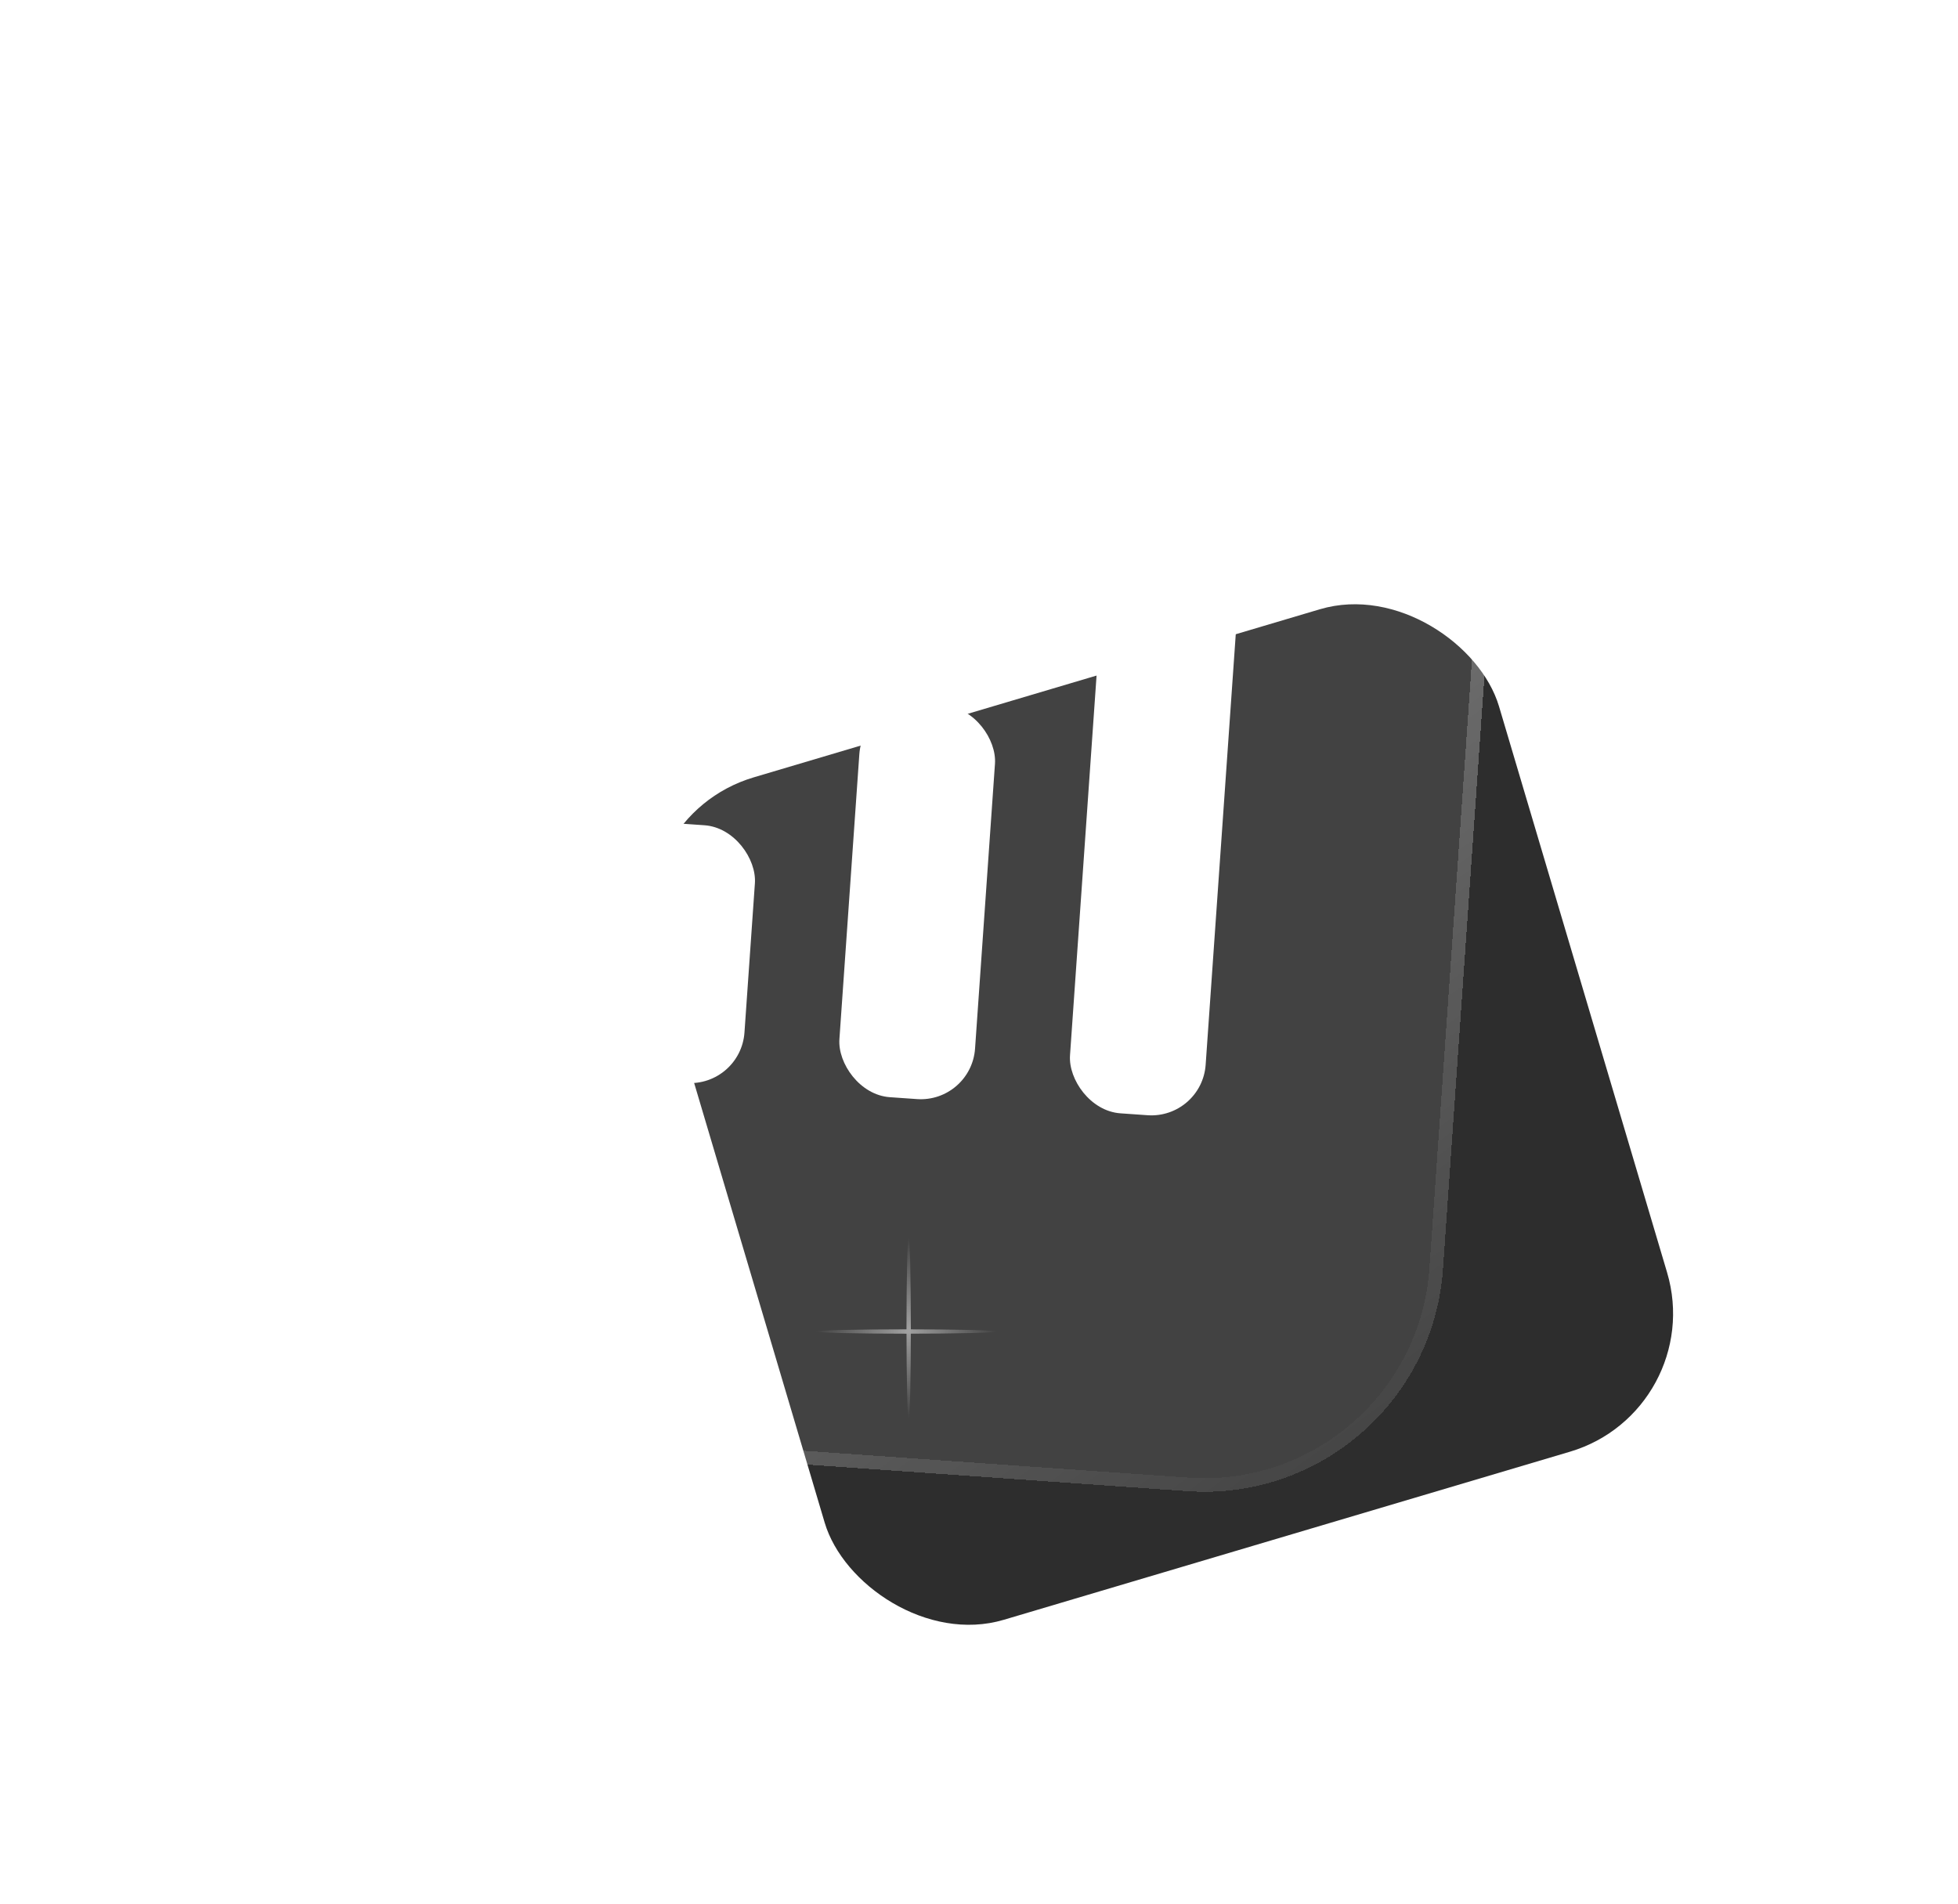 <svg width="144" height="140" viewBox="0 0 144 140" fill="none" xmlns="http://www.w3.org/2000/svg">
<g filter="url(#filter0_d_12_11967)">
<rect x="45.273" y="50.185" width="64.628" height="64.628" rx="10.6" transform="rotate(-16.536 45.273 50.185)" fill="#2D2D2D"/>
</g>
<g filter="url(#filter1_bd_12_11967)">
<rect x="25.104" y="9.105" width="86" height="86" rx="17.6" transform="rotate(4 25.104 9.105)" fill="white" fill-opacity="0.1" shape-rendering="crispEdges"/>
<rect x="25.568" y="9.639" width="85" height="85" rx="17.1" transform="rotate(4 25.568 9.639)" stroke="url(#paint0_linear_12_11967)" stroke-opacity="0.5" shape-rendering="crispEdges"/>
</g>
<g filter="url(#filter2_d_12_11967)">
<rect x="41.822" y="56.273" width="10" height="19" rx="4" transform="rotate(4 41.822 56.273)" fill="white"/>
</g>
<g filter="url(#filter3_d_12_11967)">
<rect x="59.478" y="47.482" width="10" height="29" rx="4" transform="rotate(4 59.478 47.482)" fill="white"/>
</g>
<g filter="url(#filter4_d_12_11967)">
<rect x="77.528" y="33.076" width="10" height="44.631" rx="4" transform="rotate(4 77.528 33.076)" fill="white"/>
</g>
<ellipse cx="104.584" cy="20" rx="0.161" ry="10" fill="url(#paint1_linear_12_11967)"/>
<ellipse cx="-0.208" cy="2.917" rx="-0.208" ry="2.917" transform="matrix(0.707 -0.707 0.707 0.707 102.709 17.795)" fill="url(#paint2_linear_12_11967)"/>
<ellipse cx="-0.208" cy="2.917" rx="-0.208" ry="2.917" transform="matrix(0.707 0.707 -0.707 0.707 106.834 18.089)" fill="url(#paint3_linear_12_11967)"/>
<ellipse cx="104.584" cy="19.999" rx="0.161" ry="10" transform="rotate(-90 104.584 19.999)" fill="url(#paint4_linear_12_11967)"/>
<g opacity="0.5">
<ellipse cx="66.828" cy="97.667" rx="0.161" ry="6.667" fill="url(#paint5_linear_12_11967)"/>
<ellipse cx="66.667" cy="97.923" rx="0.161" ry="6.667" transform="rotate(-90 66.667 97.923)" fill="url(#paint6_linear_12_11967)"/>
</g>
<defs>
<filter id="filter0_d_12_11967" x="27.849" y="24.366" width="115.198" height="115.197" filterUnits="userSpaceOnUse" color-interpolation-filters="sRGB">
<feFlood flood-opacity="0" result="BackgroundImageFix"/>
<feColorMatrix in="SourceAlpha" type="matrix" values="0 0 0 0 0 0 0 0 0 0 0 0 0 0 0 0 0 0 127 0" result="hardAlpha"/>
<feOffset dy="10"/>
<feGaussianBlur stdDeviation="10"/>
<feComposite in2="hardAlpha" operator="out"/>
<feColorMatrix type="matrix" values="0 0 0 0 0 0 0 0 0 0 0 0 0 0 0 0 0 0 0.2 0"/>
<feBlend mode="normal" in2="BackgroundImageFix" result="effect1_dropShadow_12_11967"/>
<feBlend mode="normal" in="SourceGraphic" in2="effect1_dropShadow_12_11967" result="shape"/>
</filter>
<filter id="filter1_bd_12_11967" x="0.289" y="-5.71" width="129.421" height="135.421" filterUnits="userSpaceOnUse" color-interpolation-filters="sRGB">
<feFlood flood-opacity="0" result="BackgroundImageFix"/>
<feGaussianBlur in="BackgroundImageFix" stdDeviation="8"/>
<feComposite in2="SourceAlpha" operator="in" result="effect1_backgroundBlur_12_11967"/>
<feColorMatrix in="SourceAlpha" type="matrix" values="0 0 0 0 0 0 0 0 0 0 0 0 0 0 0 0 0 0 127 0" result="hardAlpha"/>
<feOffset dy="10"/>
<feGaussianBlur stdDeviation="10"/>
<feComposite in2="hardAlpha" operator="out"/>
<feColorMatrix type="matrix" values="0 0 0 0 0 0 0 0 0 0 0 0 0 0 0 0 0 0 0.1 0"/>
<feBlend mode="normal" in2="effect1_backgroundBlur_12_11967" result="effect2_dropShadow_12_11967"/>
<feBlend mode="normal" in="SourceGraphic" in2="effect2_dropShadow_12_11967" result="shape"/>
</filter>
<filter id="filter2_d_12_11967" x="40.766" y="56.542" width="18.763" height="27.112" filterUnits="userSpaceOnUse" color-interpolation-filters="sRGB">
<feFlood flood-opacity="0" result="BackgroundImageFix"/>
<feColorMatrix in="SourceAlpha" type="matrix" values="0 0 0 0 0 0 0 0 0 0 0 0 0 0 0 0 0 0 127 0" result="hardAlpha"/>
<feOffset dx="4" dy="4"/>
<feGaussianBlur stdDeviation="2"/>
<feComposite in2="hardAlpha" operator="out"/>
<feColorMatrix type="matrix" values="0 0 0 0 0 0 0 0 0 0 0 0 0 0 0 0 0 0 0.25 0"/>
<feBlend mode="normal" in2="BackgroundImageFix" result="effect1_dropShadow_12_11967"/>
<feBlend mode="normal" in="SourceGraphic" in2="effect1_dropShadow_12_11967" result="shape"/>
</filter>
<filter id="filter3_d_12_11967" x="57.725" y="47.752" width="19.46" height="37.088" filterUnits="userSpaceOnUse" color-interpolation-filters="sRGB">
<feFlood flood-opacity="0" result="BackgroundImageFix"/>
<feColorMatrix in="SourceAlpha" type="matrix" values="0 0 0 0 0 0 0 0 0 0 0 0 0 0 0 0 0 0 127 0" result="hardAlpha"/>
<feOffset dx="4" dy="4"/>
<feGaussianBlur stdDeviation="2"/>
<feComposite in2="hardAlpha" operator="out"/>
<feColorMatrix type="matrix" values="0 0 0 0 0 0 0 0 0 0 0 0 0 0 0 0 0 0 0.25 0"/>
<feBlend mode="normal" in2="BackgroundImageFix" result="effect1_dropShadow_12_11967"/>
<feBlend mode="normal" in="SourceGraphic" in2="effect1_dropShadow_12_11967" result="shape"/>
</filter>
<filter id="filter4_d_12_11967" x="74.683" y="33.346" width="20.551" height="52.682" filterUnits="userSpaceOnUse" color-interpolation-filters="sRGB">
<feFlood flood-opacity="0" result="BackgroundImageFix"/>
<feColorMatrix in="SourceAlpha" type="matrix" values="0 0 0 0 0 0 0 0 0 0 0 0 0 0 0 0 0 0 127 0" result="hardAlpha"/>
<feOffset dx="4" dy="4"/>
<feGaussianBlur stdDeviation="2"/>
<feComposite in2="hardAlpha" operator="out"/>
<feColorMatrix type="matrix" values="0 0 0 0 0 0 0 0 0 0 0 0 0 0 0 0 0 0 0.25 0"/>
<feBlend mode="normal" in2="BackgroundImageFix" result="effect1_dropShadow_12_11967"/>
<feBlend mode="normal" in="SourceGraphic" in2="effect1_dropShadow_12_11967" result="shape"/>
</filter>
<linearGradient id="paint0_linear_12_11967" x1="28.957" y1="24.087" x2="96.514" y2="103.868" gradientUnits="userSpaceOnUse">
<stop stop-color="white"/>
<stop offset="1" stop-color="white" stop-opacity="0"/>
</linearGradient>
<linearGradient id="paint1_linear_12_11967" x1="104.584" y1="10" x2="104.584" y2="30" gradientUnits="userSpaceOnUse">
<stop stop-color="white" stop-opacity="0"/>
<stop offset="0.505" stop-color="white"/>
<stop offset="1" stop-color="white" stop-opacity="0"/>
</linearGradient>
<linearGradient id="paint2_linear_12_11967" x1="-0.208" y1="0" x2="-0.208" y2="5.833" gradientUnits="userSpaceOnUse">
<stop stop-color="white" stop-opacity="0"/>
<stop offset="0.505" stop-color="white"/>
<stop offset="1" stop-color="white" stop-opacity="0"/>
</linearGradient>
<linearGradient id="paint3_linear_12_11967" x1="-0.208" y1="0" x2="-0.208" y2="5.833" gradientUnits="userSpaceOnUse">
<stop stop-color="white" stop-opacity="0"/>
<stop offset="0.505" stop-color="white"/>
<stop offset="1" stop-color="white" stop-opacity="0"/>
</linearGradient>
<linearGradient id="paint4_linear_12_11967" x1="104.584" y1="9.999" x2="104.584" y2="30" gradientUnits="userSpaceOnUse">
<stop stop-color="white" stop-opacity="0"/>
<stop offset="0.505" stop-color="white"/>
<stop offset="1" stop-color="white" stop-opacity="0"/>
</linearGradient>
<linearGradient id="paint5_linear_12_11967" x1="66.828" y1="91" x2="66.828" y2="104.333" gradientUnits="userSpaceOnUse">
<stop stop-color="white" stop-opacity="0"/>
<stop offset="0.505" stop-color="white"/>
<stop offset="1" stop-color="white" stop-opacity="0"/>
</linearGradient>
<linearGradient id="paint6_linear_12_11967" x1="66.667" y1="91.257" x2="66.667" y2="104.59" gradientUnits="userSpaceOnUse">
<stop stop-color="white" stop-opacity="0"/>
<stop offset="0.505" stop-color="white"/>
<stop offset="1" stop-color="white" stop-opacity="0"/>
</linearGradient>
</defs>
</svg>
